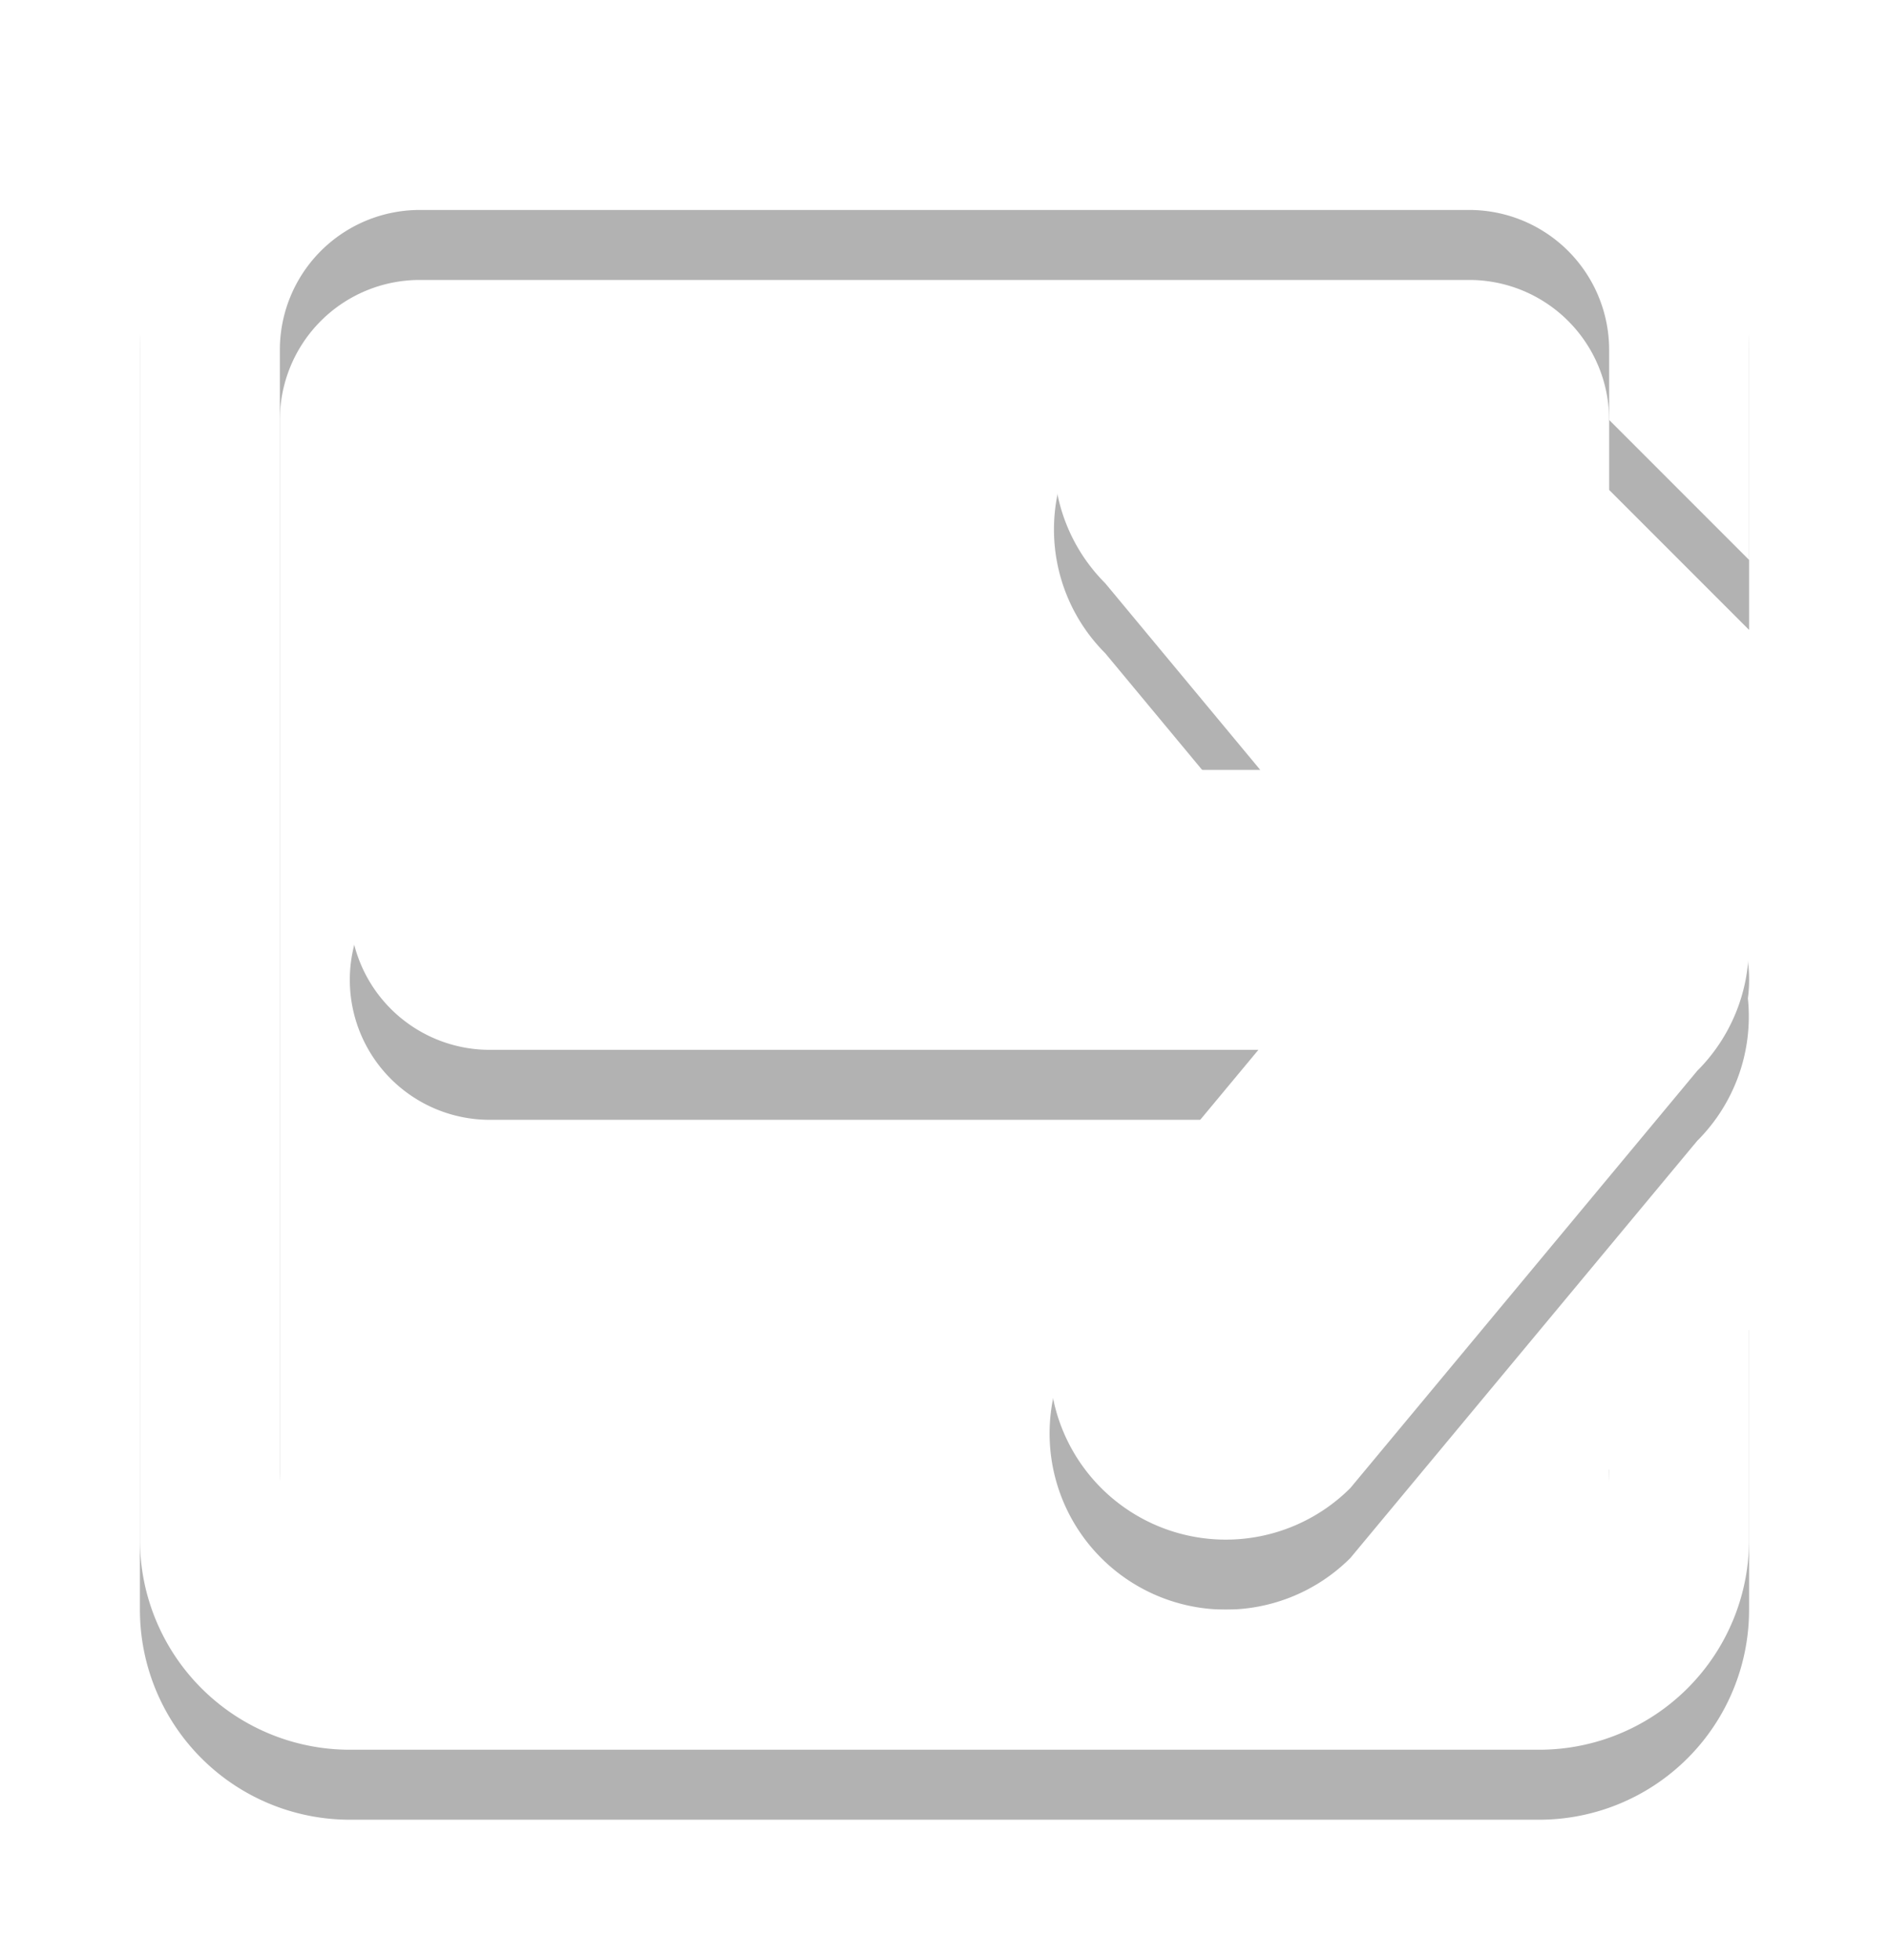 <svg xmlns="http://www.w3.org/2000/svg" xmlns:xlink="http://www.w3.org/1999/xlink" width="13.5" height="14" viewBox="0 0 27 28"><defs><path id="4jboa" d="M2665 212v4a3 3 0 0 1-3 3h-17a3 3 0 0 1-3-3v-18a3 3 0 0 1 3-3h17a3 3 0 0 1 3 3v4l-2-2v-1a2 2 0 0 0-2-2h-15a2 2 0 0 0-2 2v16a2 2 0 0 0 2 2h15a2 2 0 0 0 2-2v-1zm-18-7h11.013l-2.216-2.667a2.5 2.5 0 0 1 3.536-3.536l4.9 5.9c.523.523.766 1.221.728 1.906a2.009 2.009 0 0 1 .022.662 2.51 2.51 0 0 1-.725 2.036l-4.957 5.96a2.519 2.519 0 0 1-3.561 0 2.516 2.516 0 0 1 0-3.56l2.247-2.701H2647a2 2 0 0 1 0-4z"/><mask id="4jboc" width="2" height="2" x="-1" y="-1"><path fill="#fff" d="M2642 195h23v24h-23z"/><use xlink:href="#4jboa"/></mask><filter id="4jbob" width="49" height="51" x="2629" y="182" filterUnits="userSpaceOnUse"><feOffset dy="1" in="SourceGraphic" result="FeOffset1365Out"/><feGaussianBlur in="FeOffset1365Out" result="FeGaussianBlur1366Out" stdDeviation="1.2 1.2"/></filter></defs><g><g opacity=".5" transform="translate(-2640 -194)"><g filter="url(#4jbob)"><use fill="none" stroke-opacity=".6" stroke-width="0" mask="url(&quot;#4jboc&quot;)" xlink:href="#4jboa"/><use fill-opacity=".6" xlink:href="#4jboa"/></g><use fill="#fff" xlink:href="#4jboa"/></g></g></svg>